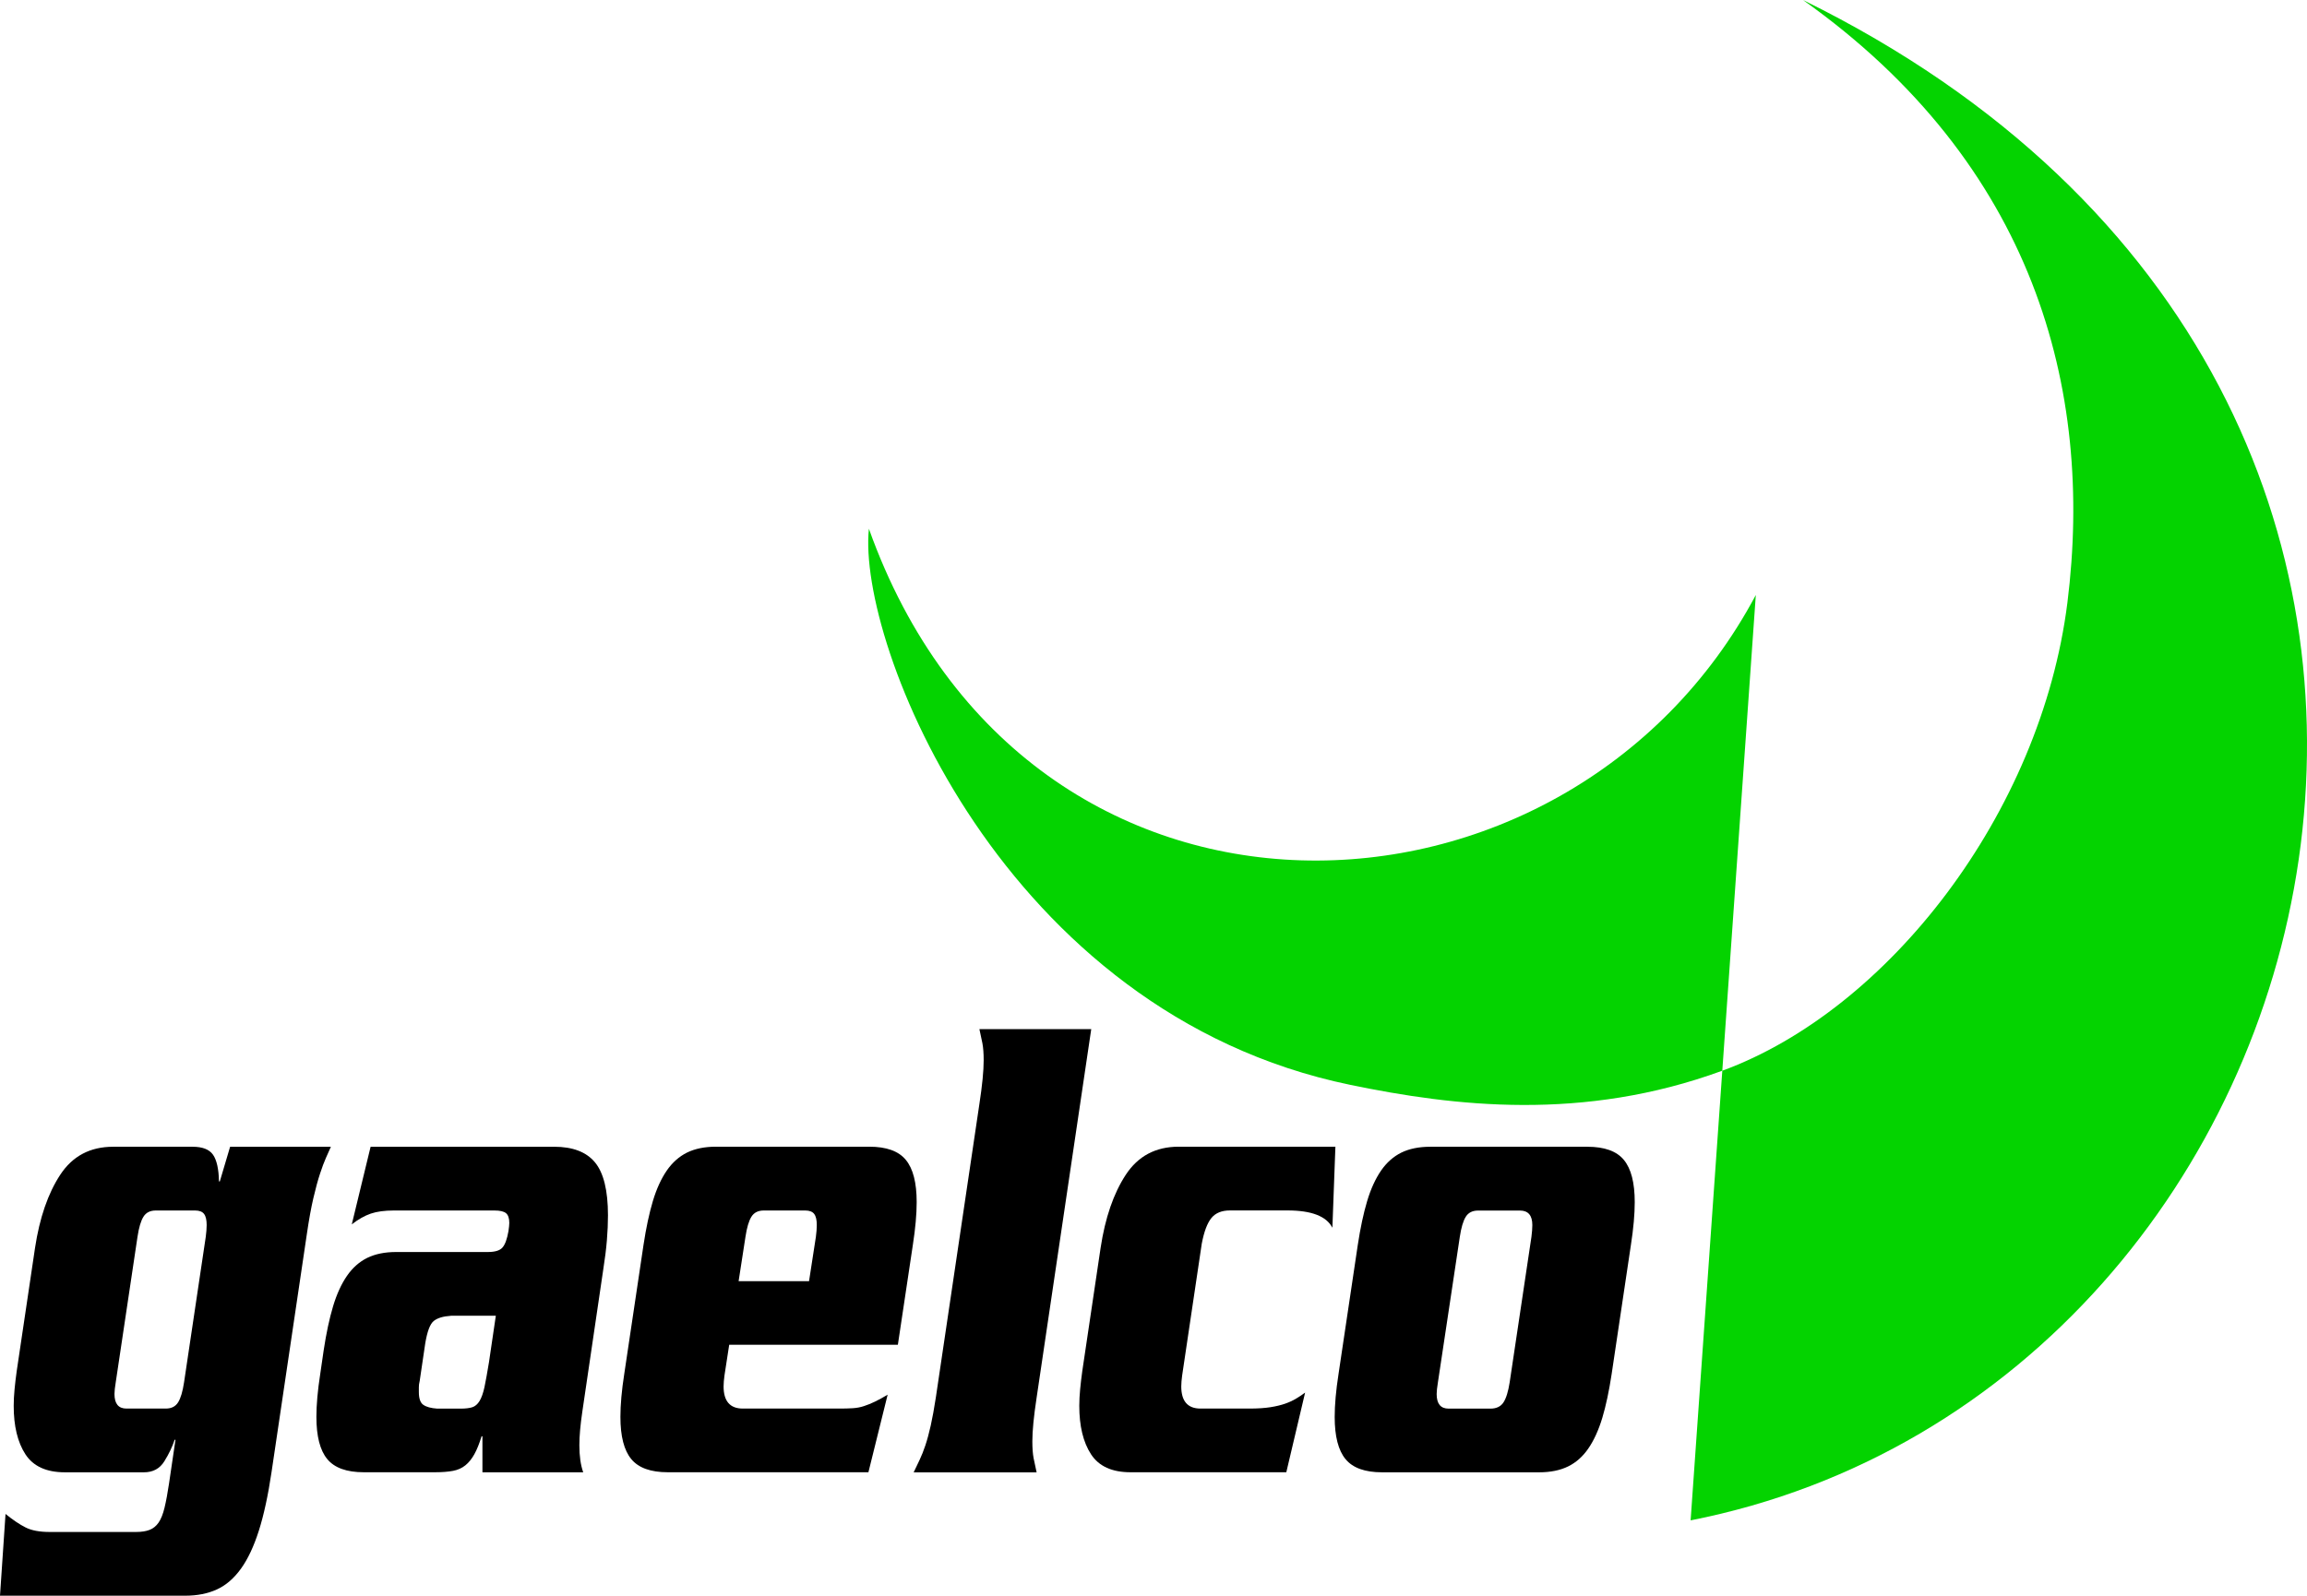 <?xml version="1.0" encoding="utf-8"?>
<!-- Generator: Adobe Illustrator 26.3.1, SVG Export Plug-In . SVG Version: 6.00 Build 0)  -->
<svg version="1.1" id="Layer_1" xmlns="http://www.w3.org/2000/svg" xmlns:xlink="http://www.w3.org/1999/xlink" x="0px" y="0px"
	 viewBox="0 0 3839 2656" style="enable-background:new 0 0 3839 2656;" xml:space="preserve">
<style type="text/css">
	.st0{fill:#04D300;}
	.st1{fill:#00AD14;}
	.st2{fill:#FFFFFF;}
</style>
<g>
	<g>
		<path d="M292,2396.6h-1.4c-3.8,11.5-9.5,23.5-17.1,35.7c-7.6,12.3-18.9,18.4-34.1,18.4H108c-30.8,0-52.7-10-65.7-30
			c-13-20-19.5-46.9-19.5-80.7c0-8.4,0.5-17.5,1.4-27.1c0.9-9.6,2.1-19.8,3.6-30.6l30.5-205.2c7.6-50,21.5-90.5,41.9-121.6
			c20.4-31.1,49.7-46.7,88.1-46.7h132.1c16.6,0,27.9,4.4,34.1,13.3c6.1,8.8,9.5,23.6,9.9,44.4h1.4l17.1-57.6h167.7
			c-2.4,5.4-5.1,11.5-8.2,18.4c-3.1,6.9-6.4,15.8-9.9,26.5c-3.6,10.8-7.2,24.2-11,40.4c-3.8,16.1-7.3,35.7-10.7,58.8l-59,397.8
			c-5.7,38.4-12.7,70.7-21,96.9c-8.3,26.1-18.2,47.3-29.8,63.4c-11.6,16.1-25,27.7-40.1,34.6c-15.2,6.9-32.7,10.4-52.6,10.4H0
			l9.2-136.1c12.3,10,23.4,17.5,33.4,22.5c9.9,5,23.2,7.5,39.8,7.5h144.2c9,0,16.5-1.2,22.4-3.5c5.9-2.3,10.9-6.3,14.9-12.1
			c4-5.8,7.3-14,9.9-24.8c2.6-10.8,5.1-24.2,7.5-40.4L292,2396.6z M342.4,2058.7c0.5-3.8,0.8-7.3,1.1-10.4c0.2-3.1,0.4-6.1,0.4-9.2
			c0-8.4-1.4-14.6-4.3-18.4c-2.8-3.8-7.8-5.8-14.9-5.8h-65.4c-9.5,0-16.3,3.5-20.6,10.4s-7.6,18.1-9.9,33.4l-36.2,242.1
			c-1.4,8.5-2.1,15-2.1,19.6c0,16.1,6.6,24.2,19.9,24.2h65.4c9.5,0,16.3-3.5,20.6-10.4c4.3-6.9,7.6-18.1,9.9-33.4L342.4,2058.7z"/>
		<path d="M922.2,1908.8c30.8,0,53.4,8.6,67.8,25.9c14.4,17.3,21.7,46.7,21.7,88.2c0,13.1-0.6,26.9-1.8,41.5
			c-1.2,14.6-3.2,30.8-6,48.4l-34.8,236.4c-3.3,22.3-5,41.1-5,56.5c0,17.7,2.1,32.7,6.4,45H802.8v-60h-1.4
			c-3.8,12.3-7.8,22.3-12.1,30c-4.3,7.7-9.2,13.8-14.9,18.4c-5.7,4.6-12.6,7.7-20.6,9.2c-8.1,1.5-17.8,2.3-29.1,2.3H605.3
			c-28.4,0-48.7-7.3-60.7-21.9c-12.1-14.6-18.1-38-18.1-70.3c0-20,2.1-43.8,6.4-71.5l5.7-39.2c4.3-28.4,9.5-52.8,15.6-73.2
			c6.1-20.4,13.9-37.3,23.1-50.7c9.2-13.4,20.5-23.4,33.7-30c13.3-6.5,29.4-9.8,48.3-9.8H812c11.8,0,19.9-2.5,24.2-7.5
			c4.3-5,7.6-14,9.9-27.1c0.9-6.1,1.4-10.8,1.4-13.8c0-7.7-1.8-13.1-5.3-16.1c-3.6-3.1-10.1-4.6-19.5-4.6h-167
			c-15.6,0-28.5,1.7-38.7,5.2c-10.2,3.5-20.7,9.4-31.6,17.9l31.3-129.1H922.2z M750.2,2190.2c-12.8,0.8-22.3,3.7-28.4,8.6
			c-6.2,5-10.9,17.5-14.2,37.5l-9.2,62.3c-1,3.9-1.4,7.3-1.4,10.4c0,2.3,0,5,0,8.1c0,10.8,2.5,17.9,7.5,21.3
			c5,3.5,12.7,5.6,23.1,6.3h39.1c8,0,14.4-0.8,19.2-2.3c4.7-1.5,8.8-5,12.1-10.4c3.3-5.4,6-13.1,8.2-23.1c2.1-10,4.6-23.8,7.5-41.5
			l11.4-77.3H750.2z"/>
		<path d="M1213.4,2238.6l-7.8,50.7c-0.5,3.9-0.8,7.1-1.1,9.8c-0.2,2.7-0.4,5.6-0.4,8.6c0,24.6,10.7,36.9,32,36.9h161.3
			c8,0,15.3-0.2,21.7-0.6c6.4-0.4,12.5-1.5,18.5-3.5c5.9-1.9,12.1-4.4,18.5-7.5c6.4-3.1,13.4-6.9,21-11.5l-32,129.1h-333.9
			c-28.4,0-48.7-7.3-60.7-21.9c-12.1-14.6-18.1-38-18.1-70.3c0-20,2.1-43.8,6.4-71.5l32-214.5c4.3-28.4,9.5-52.8,15.6-73.2
			c6.1-20.4,13.9-37.3,23.1-50.7c9.2-13.4,20.5-23.4,33.7-30c13.3-6.5,29.4-9.8,48.3-9.8h255.1c28.4,0,48.7,7.3,60.7,21.9
			c12.1,14.6,18.1,38,18.1,70.3c0,20-2.1,43.8-6.4,71.5l-24.9,166H1213.4z M1346.3,2132.5l11.4-73.8c0.5-3.8,0.8-7.3,1.1-10.4
			c0.2-3.1,0.4-6.1,0.4-9.2c0-8.4-1.4-14.6-4.3-18.4c-2.8-3.8-7.8-5.8-14.9-5.8H1271c-9.5,0-16.3,3.5-20.6,10.4s-7.6,18.1-9.9,33.4
			l-11.4,73.8H1346.3z"/>
		<path d="M1629.8,1837.4c4.7-30.7,7.1-54.9,7.1-72.6c0-11.5-0.7-20.9-2.1-28.2c-1.4-7.3-3.1-15.2-5-23.6h186.1l-90.9,613.4
			c-4.7,30.8-7.1,55-7.1,72.6c0,11.5,0.7,21,2.1,28.2c1.4,7.3,3.1,15.2,5,23.6h-204.6c3.3-6.9,6.6-13.8,9.9-20.8
			c3.3-6.9,6.5-15,9.6-24.2c3.1-9.2,6-20.2,8.9-32.9c2.8-12.7,5.7-28.2,8.5-46.7L1629.8,1837.4z"/>
		<path d="M1967.2,2289.3c-0.5,3.9-0.8,7.1-1.1,9.8c-0.2,2.7-0.4,5.6-0.4,8.6c0,24.6,10.7,36.9,32,36.9h81.7
			c13.7,0,25.3-0.8,34.8-2.3c9.5-1.5,17.5-3.5,24.2-5.8c6.6-2.3,12.5-5,17.8-8.1c5.2-3.1,10.4-6.5,15.6-10.4l-31.3,132.6h-259.3
			c-30.8,0-52.7-10-65.7-30c-13-20-19.5-46.9-19.5-80.7c0-8.4,0.5-17.5,1.4-27.1c0.9-9.6,2.1-19.8,3.6-30.6l30.5-205.2
			c7.6-50,21.5-90.5,41.9-121.6c20.4-31.1,49.7-46.7,88.1-46.7h260.7l-5,134.9c-9.9-19.2-34.8-28.8-74.6-28.8h-95.9
			c-13.7,0-24,4.2-30.9,12.7c-6.9,8.5-12.2,22.7-16,42.7L1967.2,2289.3z"/>
		<path d="M2681.9,2287c-4.3,28.4-9.5,52.9-15.6,73.2c-6.2,20.4-13.9,37.3-23.1,50.7c-9.2,13.5-20.5,23.5-33.7,30
			c-13.3,6.5-29.4,9.8-48.3,9.8h-261.4c-28.4,0-48.7-7.3-60.7-21.9c-12.1-14.6-18.1-38-18.1-70.3c0-20,2.1-43.8,6.4-71.5l32-214.5
			c4.3-28.4,9.5-52.8,15.6-73.2c6.1-20.4,13.9-37.3,23.1-50.7c9.2-13.4,20.5-23.4,33.7-30c13.3-6.5,29.4-9.8,48.3-9.8h261.4
			c28.4,0,48.7,7.3,60.7,21.9c12.1,14.6,18.1,38,18.1,70.3c0,20-2.1,43.8-6.4,71.5L2681.9,2287z M2392.8,2300.9
			c-1.4,8.5-2.1,15-2.1,19.6c0,16.1,6.6,24.2,19.9,24.2h69.6c9.9,0,17.2-3.5,21.7-10.4c4.5-6.9,7.9-18.1,10.3-33.4l36.2-242.1
			c0.5-3.8,0.8-7.3,1.1-10.4c0.2-3.1,0.4-6.1,0.4-9.2c0-16.1-6.9-24.2-20.6-24.2h-69.6c-9.5,0-16.3,3.5-20.6,10.4
			s-7.6,18.1-9.9,33.4L2392.8,2300.9z"/>
	</g>
	<path class="st0" d="M3000.3,0c1340.5,659,921.6,2312.3-187,2530.7l108.5-1540.3c-313.4,588.7-1213.4,625.8-1475.9-110.3
		c-19.9,189.4,220.9,805.8,801.2,925.7c172.6,35.7,387.3,61.4,619-23.6c275.2-100.9,530-427.9,574.2-779.1
		C3484.8,647.8,3384.8,273,3000.3,0z"/>
</g>
</svg>
